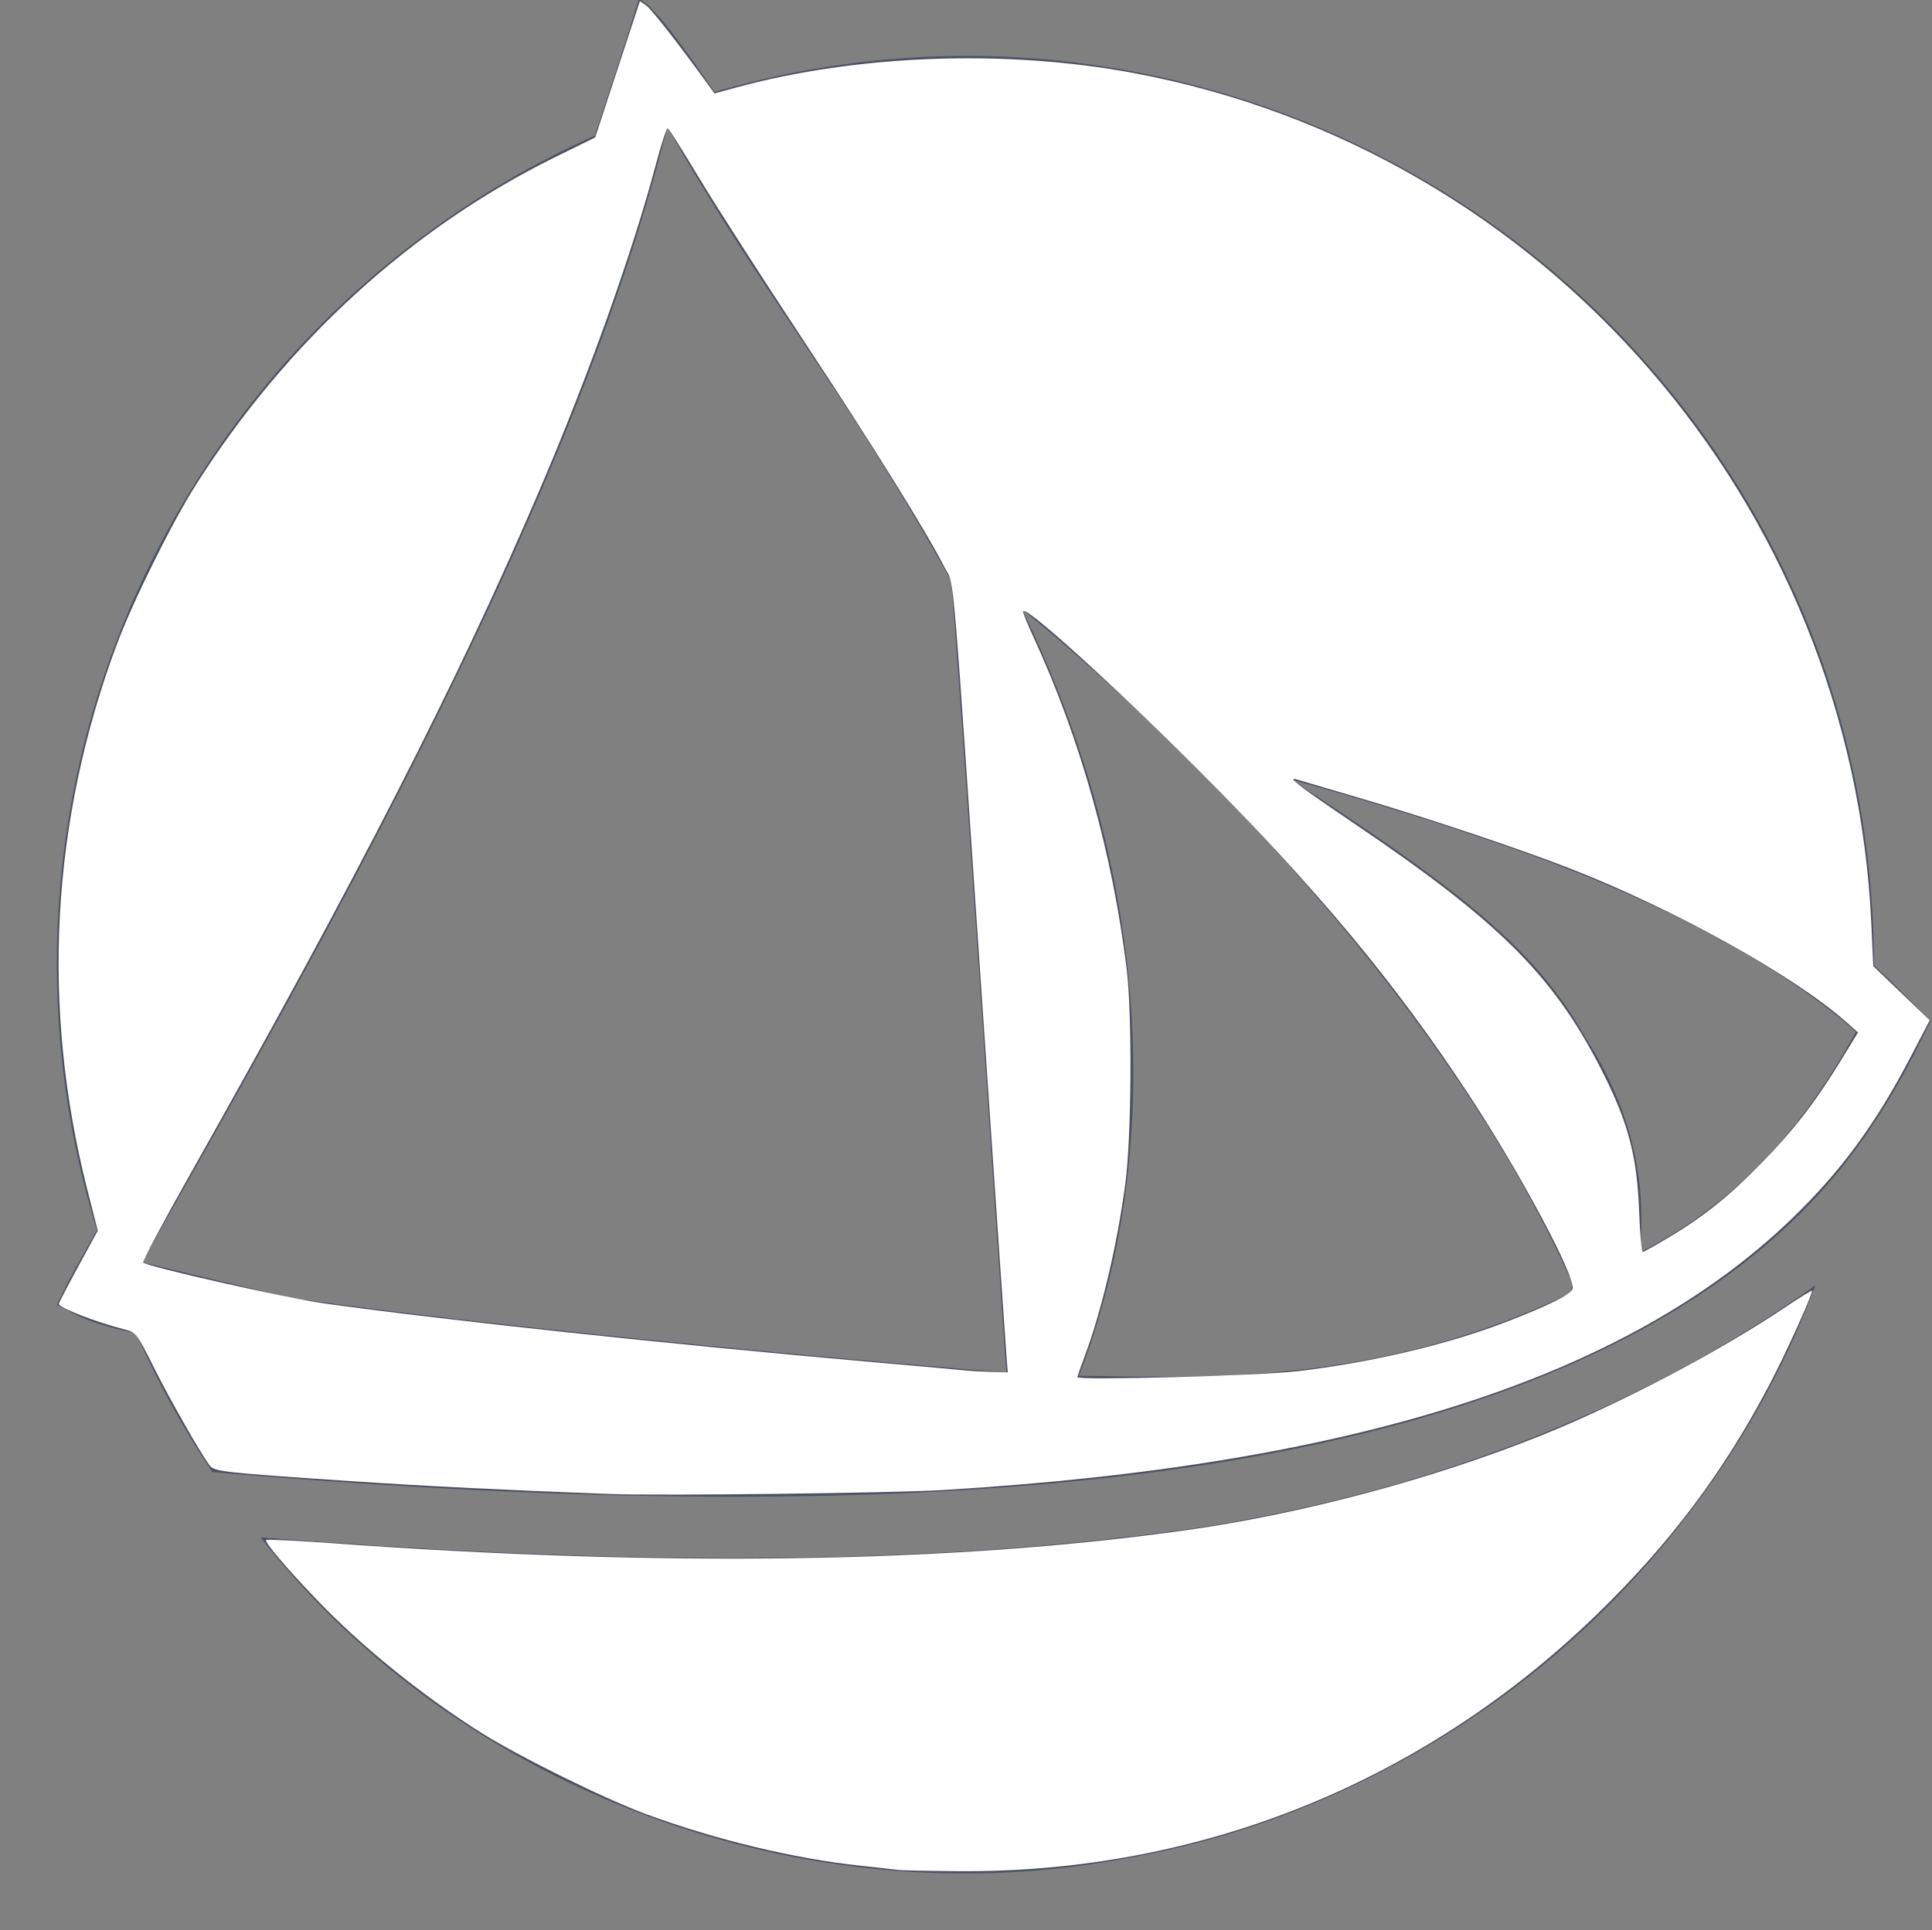<?xml version="1.0" encoding="UTF-8" standalone="no"?>
<!-- Created with Inkscape (http://www.inkscape.org/) -->

<svg
   xmlns:dc="http://purl.org/dc/elements/1.1/"
   xmlns:cc="http://creativecommons.org/ns#"
   xmlns:rdf="http://www.w3.org/1999/02/22-rdf-syntax-ns#"
   xmlns:svg="http://www.w3.org/2000/svg"
   xmlns="http://www.w3.org/2000/svg"
   xmlns:sodipodi="http://sodipodi.sourceforge.net/DTD/sodipodi-0.dtd"
   xmlns:inkscape="http://www.inkscape.org/namespaces/inkscape"
   width="136.094"
   height="136"
   viewBox="0 0 136.094 136"
   id="svg12101"
   version="1.1"
   inkscape:version="0.92.4 5da689c313, 2019-01-14"
   sodipodi:docname="Monochrom-SolusIcon.svg">
  <rect x="0" y="0" width="136.094" height="136" fill="#808080" stroke="none"/>
  <defs
     id="defs12103" />
  <sodipodi:namedview
     id="base"
     pagecolor="#ffffff"
     bordercolor="#666666"
     borderopacity="1.0"
     inkscape:pageopacity="0"
     inkscape:pageshadow="2"
     inkscape:zoom="4.9474077"
     inkscape:cx="28.603067"
     inkscape:cy="80.414871"
     inkscape:document-units="px"
     inkscape:current-layer="layer1"
     showgrid="true"
     units="px"
     inkscape:window-width="2560"
     inkscape:window-height="1355"
     inkscape:window-x="2560"
     inkscape:window-y="0"
     inkscape:window-maximized="1"
     inkscape:snap-bbox="true"
     inkscape:bbox-nodes="true"
     inkscape:snap-bbox-edge-midpoints="true"
     inkscape:object-paths="true"
     inkscape:object-nodes="true"
     inkscape:snap-intersection-paths="true"
     inkscape:snap-smooth-nodes="true"
     inkscape:snap-midpoints="true">
    <inkscape:grid
       type="xygrid"
       id="grid4163" />
  </sodipodi:namedview>
  <g
     inkscape:label="Ebene 1"
     inkscape:groupmode="layer"
     id="layer1"
     transform="translate(0,-916.362)">
    <path
       style="fill:#4c5263;fill-opacity:1;stroke:none;stroke-width:3;stroke-miterlimit:4;stroke-dasharray:none;stroke-opacity:1"
       d="M 45 -0.062 C 44.012 3.165 42.963 6.373 41.881 9.568 A 64 64 0 0 0 4 67.938 A 64 64 0 0 0 6.824 86.67 C 6.217 87.76 5.613 88.851 5 89.938 L 4 91.938 L 5.541 92.732 C 6.596 93.222 7.924 93.588 9.596 93.953 A 64 64 0 0 0 14.961 103.719 C 37.153 105.613 62.02 106.538 83.467 103.422 C 100.995 100.875 116.118 95.599 125.99 86.291 C 126.118 86.173 126.241 86.054 126.365 85.936 C 126.555 85.752 126.742 85.567 126.928 85.381 C 127.843 84.469 128.686 83.535 129.461 82.588 C 129.525 82.51 129.591 82.434 129.654 82.355 C 129.852 82.11 130.041 81.864 130.23 81.617 C 130.327 81.492 130.428 81.369 130.523 81.242 A 64 64 0 0 0 130.525 81.229 C 132.368 78.765 133.815 76.266 135 73.938 L 136 71.938 L 134 69.938 C 133.371 69.275 132.699 68.641 132 68.023 A 64 64 0 0 0 132 67.938 A 64 64 0 0 0 68 3.938 A 64 64 0 0 0 50.33 6.479 C 47.805 2.769 45.811 0.179 45 -0.062 z M 47 8.938 C 52.121 17.946 56.72 24.029 61.768 32.066 C 61.768 32.066 61.768 32.068 61.768 32.068 C 63.45 34.747 65.182 37.644 67 40.938 C 67.726 49.336 70.582 92.697 70.891 96.703 C 68.733 96.527 57.343 95.61 42.932 94.113 C 35.075 93.297 26.983 92.37 20.412 91.432 C 20.406 91.431 20.401 91.431 20.395 91.43 L 10 88.938 C 12.946 83.733 16.325 77.79 19.838 71.387 C 21.594 68.185 23.384 64.869 25.17 61.473 C 34.101 44.493 42.937 25.52 47 8.938 z M 72 42.938 C 72 42.938 99.089 64.264 110.777 90.451 C 110.724 90.672 110.678 90.891 110.617 91.115 C 96.693 97.851 83.879 96.985 76 96.938 C 81.647 82.437 81.639 62.793 72 42.938 z M 91.012 54.941 C 95.984 56.308 101.634 58.035 107 59.938 C 116.583 63.335 125.488 67.986 130.736 72.705 C 127.755 78.146 123.236 84.358 115.506 88.242 C 116.078 82.645 114.579 77.647 111.719 73.174 C 110.462 70.923 108.88 68.824 107 66.938 C 102.771 62.694 97.215 59.095 91.371 55.186 C 91.25 55.104 91.133 55.023 91.012 54.941 z M 127.826 90.6 C 117.068 100.075 101.412 105.178 84.088 107.695 C 63.296 110.716 39.774 110.027 18.418 108.336 A 64 64 0 0 0 68 131.938 A 64 64 0 0 0 127.826 90.6 z M 15.154 104.037 A 64 64 0 0 0 15.23 104.145 C 15.206 104.108 15.179 104.073 15.154 104.037 z "
       transform="translate(0,916.362)"
       id="circle4804-0" />
    <circle
       style="fill:#500000;fill-opacity:0;stroke:none;stroke-width:3;stroke-miterlimit:4;stroke-dasharray:none;stroke-opacity:1"
       id="circle4812-0"
       cx="68.075"
       cy="984.225"
       r="64.075"
       inkscape:export-xdpi="90"
       inkscape:export-ydpi="90" />
    <path
       sodipodi:nodetypes="ccccc"
       inkscape:connector-curvature="0"
       id="path4814-1"
       d="m 84.084,1024.056 c -21.748,3.069 -43.9,2.308 -65.724,0.639 14.044,17.91 38.453,26.936 61,22.586 21.76,-3.74 40.833,-19.676 48.517,-40.35 -12.922,9.166 -28.189,14.729 -43.792,17.126 z"
       style="fill:#4c5263;fill-opacity:1;stroke:none;stroke-width:3;stroke-miterlimit:4;stroke-dasharray:none;stroke-opacity:1" />
    <path
       style="fill:#ffffff;stroke-width:0.202"
       d="m 43.055,105.269 c -7.287,-0.271 -12.971,-0.553 -18.191,-0.901 -9.17,-0.612 -9.772,-0.679 -10.103,-1.124 -0.671,-0.905 -2.782,-4.616 -3.919,-6.891 C 9.627,93.921 9.596,93.882 8.747,93.663 6.712,93.139 4.146,92.138 4.146,91.869 c 0,-0.068 0.617,-1.257 1.37,-2.641 L 6.886,86.711 6.139,83.771 C 2.883,70.942 3.588,57.883 8.208,45.459 9.326,42.452 12.099,36.846 13.784,34.187 20.193,24.07 28.983,16.052 39.155,11.046 l 2.77,-1.363 1.575,-4.804 1.575,-4.804 0.448,0.314 c 0.368,0.258 2.316,2.751 4.402,5.634 l 0.404,0.559 1.516,-0.413 C 60.369,3.845 70.833,3.462 79.842,5.144 108.869,10.563 130.475,35.489 131.821,65.109 l 0.134,2.96 1.99,1.91 1.99,1.91 -1.32,2.528 c -2.515,4.819 -4.94,8.121 -8.434,11.486 -11.62,11.192 -30.904,17.348 -59.782,19.084 -3.53,0.212 -19.898,0.409 -23.346,0.281 z m 48.331,-8.653 c 5.198,-0.612 10.565,-1.877 14.664,-3.455 3.011,-1.16 4.597,-1.947 4.723,-2.344 0.252,-0.795 -3.649,-8.108 -7.271,-13.63 C 98.311,69.271 92.685,62.517 84.303,54.138 78.222,48.06 72.06,42.494 72.06,43.082 c 0,0.109 0.351,0.961 0.78,1.894 3.272,7.111 5.539,15.211 6.528,23.323 0.392,3.213 0.338,11.827 -0.095,15.08 -0.579,4.357 -1.685,9.045 -2.888,12.24 -0.267,0.71 -0.486,1.346 -0.486,1.415 0,0.241 12.827,-0.105 15.486,-0.418 z M 70.911,95.737 C 70.867,95.209 70.198,85.454 69.423,74.059 66.987,38.203 67.257,41.402 66.552,40.008 65.276,37.483 61.513,31.431 56.496,23.831 53.634,19.496 50.365,14.402 49.231,12.512 48.097,10.622 47.108,9.054 47.033,9.027 46.957,9 46.587,10.137 46.21,11.554 44.535,17.849 41.487,26.383 37.999,34.544 32.247,48.002 25.218,61.765 13.297,82.912 c -1.836,3.257 -3.282,5.977 -3.214,6.046 0.292,0.292 10.176,2.522 12.78,2.883 8.638,1.198 24.289,2.872 38.686,4.138 3.168,0.279 6.079,0.54 6.468,0.581 0.389,0.041 1.217,0.088 1.84,0.106 l 1.133,0.032 z M 117.557,87.187 c 2.506,-1.506 4.304,-2.952 6.573,-5.285 2.26,-2.324 3.765,-4.274 5.549,-7.19 l 1.203,-1.966 -0.861,-0.762 C 126.377,68.759 118.077,64.136 110.767,61.259 107.191,59.852 100.578,57.634 95.608,56.175 93.496,55.555 91.597,54.995 91.388,54.931 c -0.819,-0.252 0.026,0.399 4.07,3.137 10.426,7.061 14.186,10.876 17.652,17.911 1.63,3.31 2.211,5.617 2.353,9.348 0.06,1.584 0.174,2.88 0.252,2.88 0.078,0 0.907,-0.46 1.842,-1.021 z"
       id="path3714"
       inkscape:connector-curvature="0"
       transform="translate(0,916.362)" />
    <path
       style="fill:#ffffff;stroke-width:0.202"
       d="m 63.268,131.753 c -0.222,-0.033 -1.405,-0.165 -2.628,-0.295 -4.672,-0.494 -10.286,-1.846 -15.159,-3.649 -2.936,-1.086 -8.968,-4.069 -11.622,-5.747 -4.165,-2.633 -8.361,-6.029 -11.521,-9.323 -2.179,-2.272 -3.726,-4.095 -3.59,-4.231 0.058,-0.058 2.004,0.033 4.324,0.203 23.801,1.738 44.052,1.432 60.612,-0.915 8.138,-1.154 17.265,-3.596 24.911,-6.666 5.477,-2.199 12.576,-5.935 17.218,-9.061 1.008,-0.679 1.833,-1.184 1.833,-1.122 0,0.333 -1.826,4.366 -2.955,6.524 -3.251,6.22 -7.047,11.28 -12.233,16.306 -12.219,11.842 -27.975,18.182 -44.888,18.063 -2.143,-0.015 -4.079,-0.054 -4.301,-0.087 z"
       id="path3716"
       inkscape:connector-curvature="0"
       transform="translate(0,916.362)" />
  </g>
</svg>
